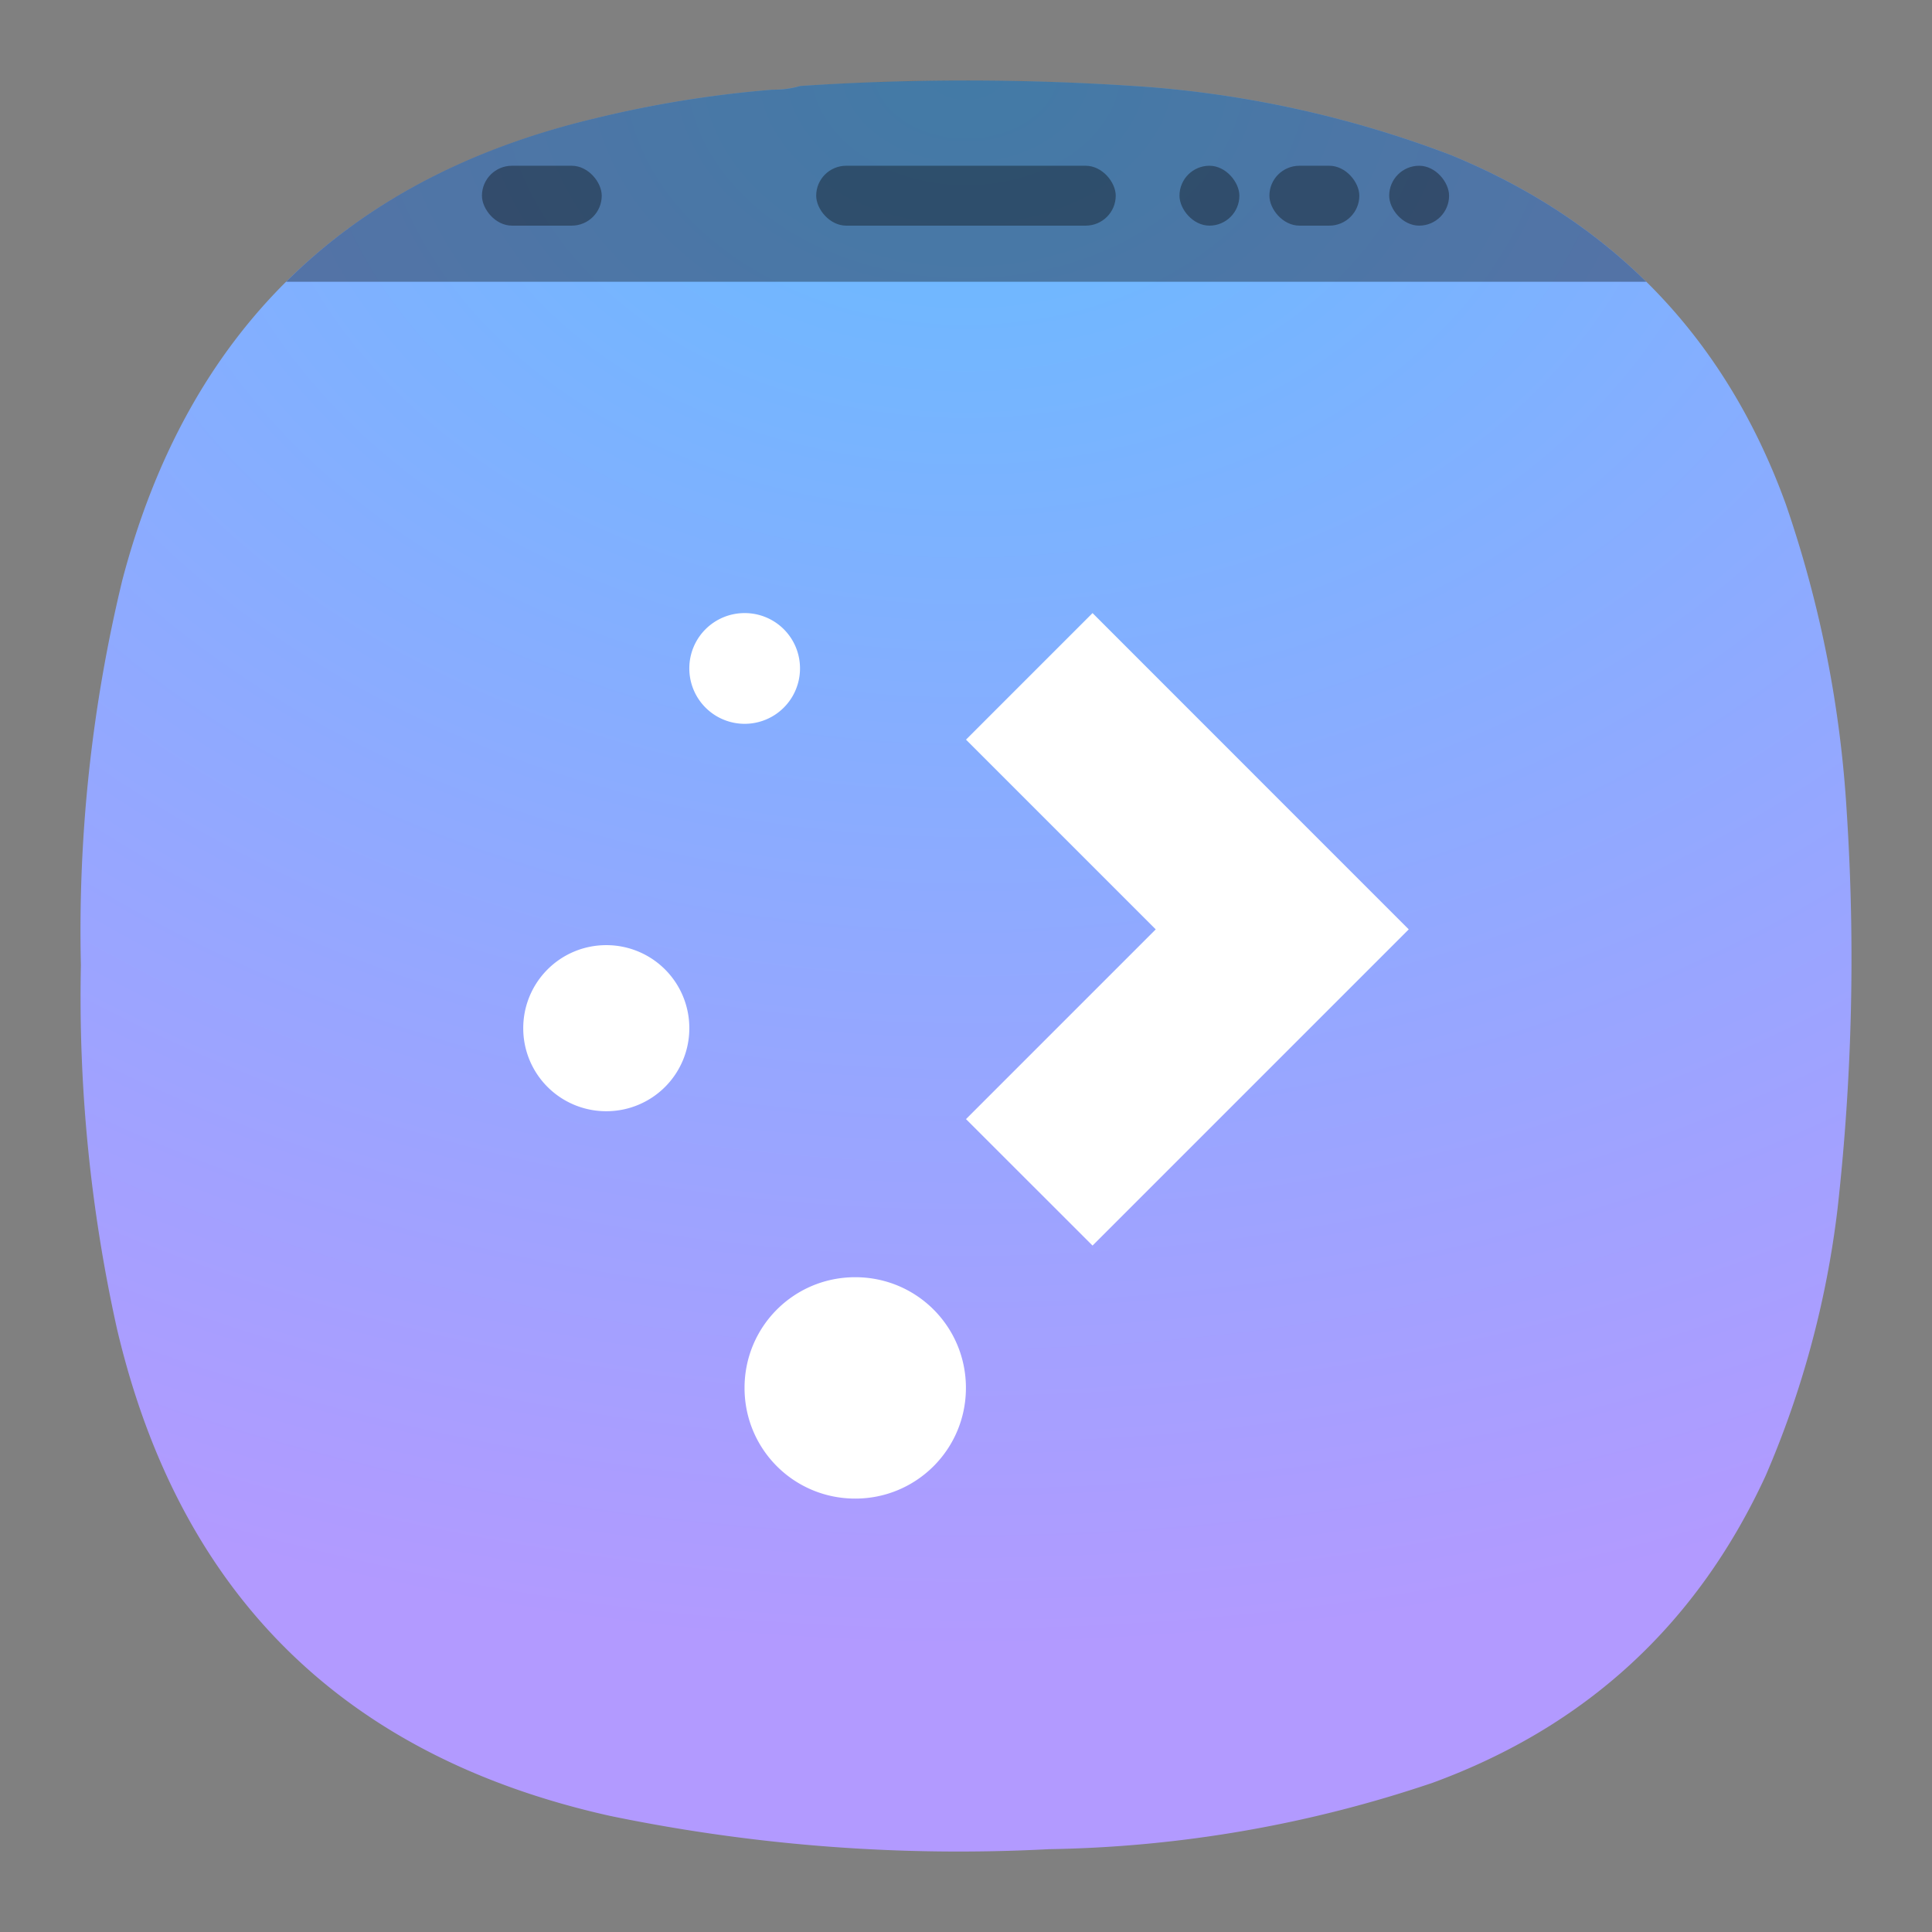 <svg xmlns="http://www.w3.org/2000/svg" width="24" height="24">
<rect width="100%" height="100%" fill="#808080" stroke="none"/>
<defs>
<radialGradient id="a" cx="0" cy="0" r="1" fx="0" fy="0" gradientTransform="matrix(0 19.405 -26.587 0 12 1)" gradientUnits="userSpaceOnUse">
<stop offset="0" stop-color="#68BBFF" stop-opacity=".875" style="stop-color:#66bcff;stop-opacity:1"/>
<stop offset="1" stop-color="#A99EFF" style="stop-color:#b29aff;stop-opacity:1"/>
</radialGradient>
</defs>
<path fill="url(#a)" fill-rule="evenodd" d="M9.596 1.114q.18.001.344-.046a32 32 0 0 1 4.307.011 13.5 13.5 0 0 1 3.78.848q3.039 1.25 4.158 4.339.64 1.86.756 3.824a28 28 0 0 1-.114 4.923 11.9 11.9 0 0 1-.894 3.32q-1.276 2.764-4.135 3.813a15.6 15.6 0 0 1-4.765.825 21.4 21.4 0 0 1-5.453-.413q-4.967-1.106-6.128-6.056a19 19 0 0 1-.447-4.511 18.5 18.5 0 0 1 .515-4.786q1.217-4.629 5.877-5.736a14 14 0 0 1 2.199-.355" clip-rule="evenodd" style="fill:url(#a)"/>
<path fill-rule="evenodd" d="M11.992 1q-1.026 0-2.052.068-.165.048-.344.046-1.114.09-2.2.355Q5.032 2.03 3.555 3.5H20.45q-1.002-.988-2.424-1.573a13.5 13.5 0 0 0-3.78-.848A32 32 0 0 0 11.992 1" clip-rule="evenodd" opacity=".35"/>
<rect width="1.488" height=".744" x="5.987" y="2.059" opacity=".35" ry=".373" style="fill:#000;stroke-width:1.406;paint-order:stroke markers fill"/>
<rect width="3.721" height=".744" x="10.139" y="2.059" opacity=".35" ry=".373" style="fill:#000;stroke-width:1.406;paint-order:stroke markers fill"/>
<rect width=".744" height=".744" x="17.257" y="2.059" opacity=".35" ry=".373" style="fill:#000;stroke-width:1.406;paint-order:stroke markers fill"/>
<rect width="1.117" height=".744" x="15.769" y="2.059" opacity=".35" ry=".373" style="fill:#000;stroke-width:1.406;paint-order:stroke markers fill"/>
<rect width=".744" height=".744" x="14.652" y="2.059" opacity=".35" ry=".373" style="fill:#000;stroke-width:1.406;paint-order:stroke markers fill"/>
<path fill="#fff" d="M9.25 7.616a.686.686 0 0 0-.687.688.687.687 0 0 0 1.375 0 .686.686 0 0 0-.688-.688m4.322 0L12 9.188l2.357 2.357L12 13.902l1.572 1.571 3.928-3.928-1.572-1.572zM7.53 11.741a1.03 1.03 0 0 0-1.03 1.031 1.03 1.03 0 0 0 1.031 1.032 1.03 1.03 0 0 0 1.032-1.032 1.03 1.03 0 0 0-1.032-1.031zm3.094 4.125c-.762 0-1.375.613-1.375 1.375s.613 1.375 1.375 1.375c.76 0 1.375-.613 1.375-1.375s-.613-1.375-1.375-1.375" style="stroke-width:.458"/>
</svg>
